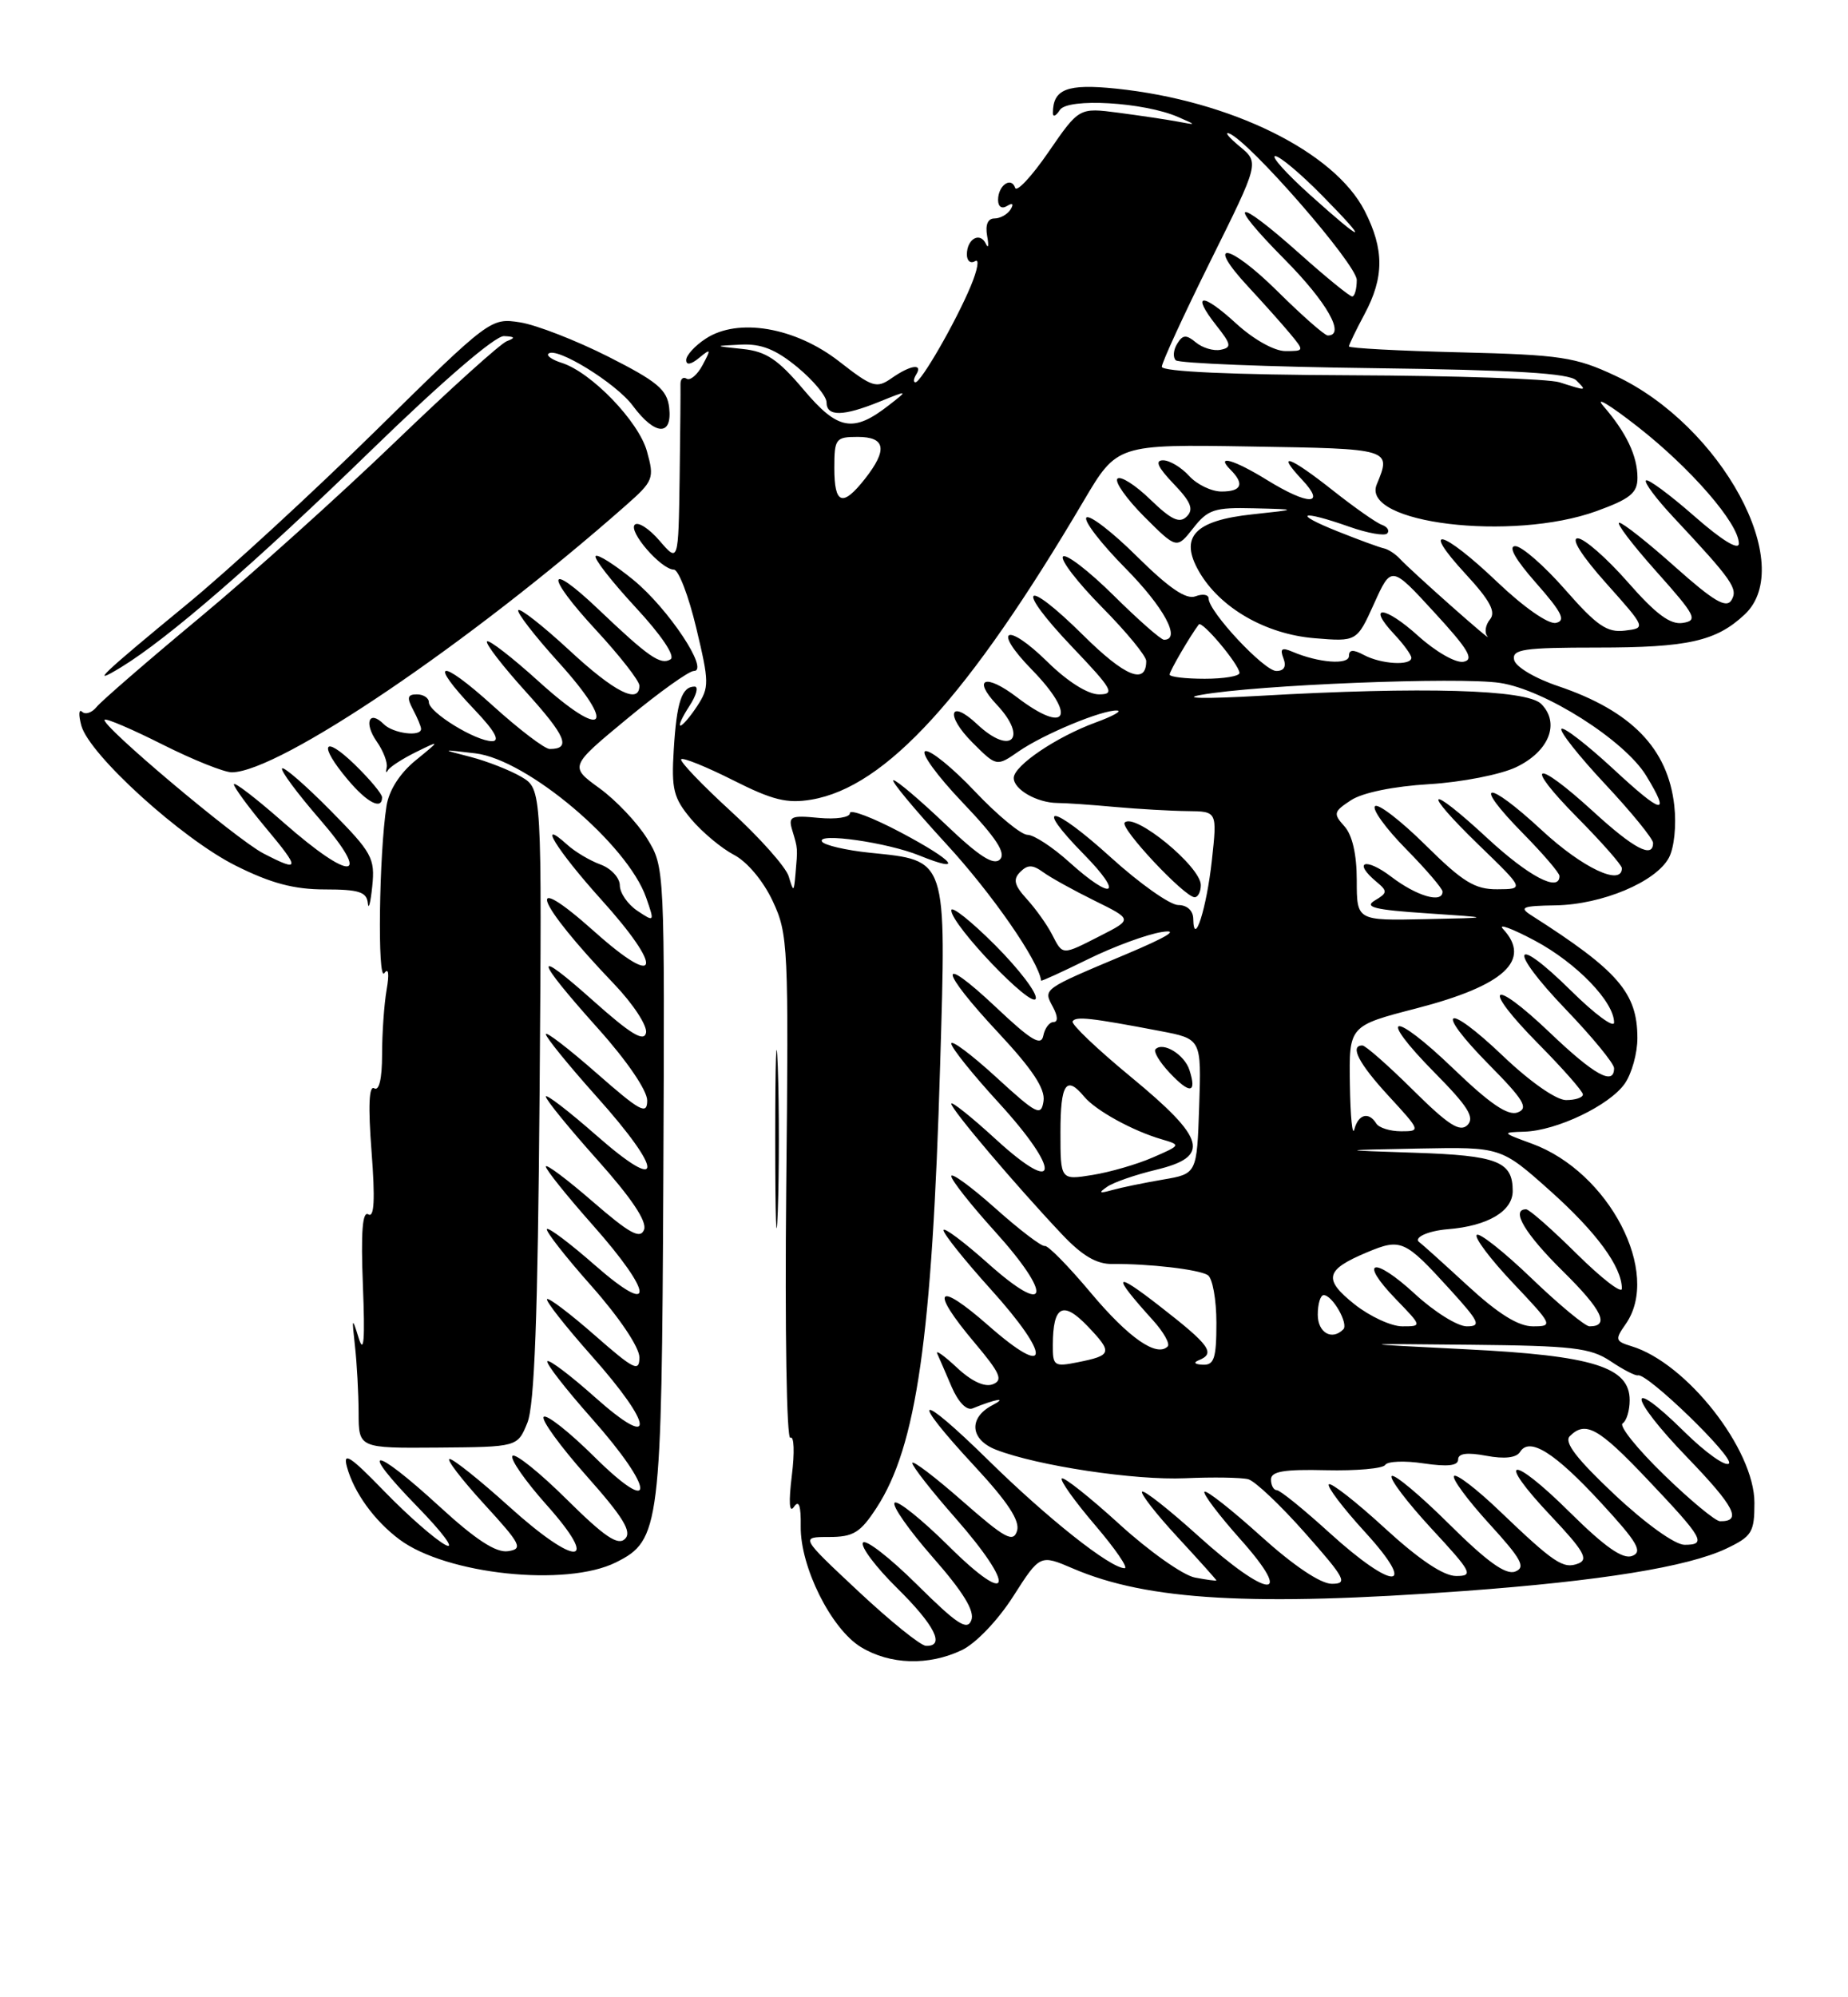 <?xml version="1.0" encoding="UTF-8" standalone="no"?>
<!DOCTYPE svg PUBLIC "-//W3C//DTD SVG 1.1//EN" "http://www.w3.org/Graphics/SVG/1.1/DTD/svg11.dtd" >
<svg xmlns="http://www.w3.org/2000/svg" xmlns:xlink="http://www.w3.org/1999/xlink" version="1.1" viewBox="0 0 237 256">
 <g >
 <path fill="currentColor"
d=" M 123.35 211.50 C 125.15 210.64 127.97 207.69 129.94 204.61 C 133.38 199.23 133.38 199.23 137.63 201.05 C 147.17 205.14 160.67 205.91 187.81 203.92 C 205.28 202.64 216.44 200.83 221.39 198.49 C 224.68 196.92 225.00 196.41 225.00 192.62 C 225.00 185.77 216.30 174.69 209.24 172.55 C 207.15 171.91 207.09 171.70 208.49 169.71 C 213.09 163.15 206.36 150.21 196.47 146.59 C 192.59 145.17 192.56 145.14 195.50 145.05 C 199.65 144.92 206.41 141.69 208.37 138.89 C 209.27 137.60 210.00 134.97 209.99 133.03 C 209.98 127.25 207.53 124.42 196.37 117.31 C 194.78 116.29 195.24 116.11 199.50 116.04 C 205.46 115.94 212.37 113.04 214.03 109.94 C 214.71 108.67 215.01 105.79 214.72 103.24 C 213.90 95.93 209.22 91.12 199.85 87.95 C 196.84 86.94 194.36 85.46 194.18 84.57 C 193.90 83.22 195.38 83.00 204.86 83.00 C 216.48 83.00 220.09 82.19 223.75 78.76 C 230.49 72.44 220.78 54.53 207.16 48.16 C 202.03 45.76 200.16 45.48 187.25 45.16 C 179.41 44.97 173.00 44.63 173.00 44.40 C 173.00 44.18 173.90 42.31 175.00 40.26 C 177.52 35.55 177.53 31.96 175.02 27.04 C 171.14 19.44 157.83 12.89 143.15 11.36 C 136.85 10.71 135.03 11.41 135.03 14.50 C 135.03 15.05 135.43 14.87 135.92 14.10 C 136.92 12.52 146.71 13.09 151.07 14.99 C 153.50 16.05 153.50 16.05 151.00 15.58 C 149.62 15.32 146.22 14.82 143.44 14.45 C 138.39 13.79 138.39 13.79 134.47 19.48 C 132.32 22.61 130.39 24.67 130.19 24.08 C 129.69 22.58 128.00 23.77 128.00 25.62 C 128.00 26.50 128.48 26.82 129.15 26.40 C 129.87 25.96 130.04 26.13 129.60 26.85 C 129.20 27.48 128.28 28.00 127.53 28.00 C 126.68 28.00 126.34 28.82 126.60 30.25 C 126.83 31.49 126.75 31.93 126.43 31.24 C 125.68 29.67 124.00 30.62 124.00 32.62 C 124.00 33.44 124.47 33.83 125.05 33.47 C 125.63 33.11 125.38 34.55 124.50 36.66 C 122.58 41.26 118.12 49.00 117.40 49.00 C 117.11 49.00 117.16 48.55 117.50 48.00 C 118.41 46.54 116.76 46.78 114.35 48.47 C 112.41 49.82 111.89 49.66 107.61 46.32 C 101.98 41.94 94.65 40.69 90.52 43.40 C 89.13 44.30 88.00 45.54 88.00 46.15 C 88.00 46.84 88.62 46.73 89.66 45.87 C 91.17 44.63 91.22 44.71 90.11 46.78 C 89.45 48.03 88.52 48.82 88.06 48.54 C 87.60 48.25 87.25 48.58 87.27 49.26 C 87.29 49.94 87.24 55.36 87.16 61.31 C 87.00 72.11 87.00 72.11 84.59 69.31 C 83.26 67.76 81.83 66.84 81.41 67.25 C 80.55 68.12 84.80 73.00 86.42 73.01 C 87.02 73.01 88.31 76.37 89.29 80.48 C 90.96 87.45 90.97 88.11 89.43 90.47 C 88.52 91.86 87.54 93.00 87.27 93.00 C 86.99 93.00 87.51 91.88 88.41 90.50 C 89.31 89.13 89.61 88.00 89.08 88.00 C 87.44 88.00 86.78 89.97 86.41 96.04 C 86.09 101.18 86.37 102.28 88.64 104.99 C 90.07 106.68 92.54 108.74 94.13 109.57 C 95.81 110.44 97.88 112.90 99.09 115.48 C 101.08 119.71 101.15 121.21 100.83 152.35 C 100.65 170.35 100.88 184.57 101.36 184.28 C 101.84 183.98 101.92 186.16 101.55 189.12 C 101.13 192.55 101.22 194.01 101.82 193.14 C 102.46 192.20 102.73 192.97 102.69 195.64 C 102.62 200.83 106.59 208.78 110.41 211.11 C 114.14 213.38 119.09 213.53 123.35 211.50 Z  M 79.00 200.25 C 84.66 197.42 84.86 195.83 85.07 151.18 C 85.25 111.16 85.25 111.15 82.99 107.48 C 81.74 105.46 78.99 102.56 76.88 101.03 C 73.03 98.24 73.03 98.24 80.43 92.12 C 84.50 88.75 88.35 86.00 88.98 86.00 C 91.03 86.00 85.73 78.02 81.23 74.33 C 78.84 72.38 76.67 71.00 76.39 71.27 C 76.12 71.55 78.41 74.49 81.48 77.81 C 84.85 81.44 86.64 84.11 85.99 84.51 C 84.73 85.29 83.18 84.22 76.77 78.12 C 70.06 71.73 69.83 73.62 76.45 80.77 C 79.50 84.07 82.00 87.27 82.00 87.88 C 82.00 90.33 78.82 88.73 73.03 83.36 C 69.68 80.26 66.73 77.94 66.47 78.20 C 66.21 78.45 68.54 81.47 71.64 84.89 C 79.24 93.29 77.54 94.99 69.14 87.39 C 65.72 84.29 62.71 81.96 62.46 82.21 C 62.21 82.46 64.46 85.38 67.47 88.70 C 72.60 94.37 73.28 96.00 70.50 96.00 C 69.86 96.00 66.56 93.49 63.17 90.42 C 56.35 84.25 54.80 84.61 60.85 90.96 C 63.47 93.71 64.18 95.00 63.10 95.00 C 60.99 94.99 55.00 91.31 55.00 90.01 C 55.00 89.46 54.31 89.00 53.46 89.00 C 52.26 89.00 52.15 89.41 52.96 90.93 C 53.53 92.00 54.00 93.12 54.00 93.43 C 54.00 94.48 50.41 94.01 49.22 92.82 C 47.33 90.93 46.64 92.65 48.32 95.05 C 49.16 96.25 49.73 97.74 49.59 98.36 C 49.45 98.99 49.52 99.15 49.75 98.73 C 49.99 98.30 51.60 97.26 53.34 96.40 C 56.50 94.85 56.50 94.85 53.29 97.47 C 51.28 99.11 49.89 101.29 49.57 103.29 C 48.61 109.41 48.39 125.98 49.29 124.73 C 49.83 123.98 49.94 124.82 49.58 126.87 C 49.26 128.73 49.00 132.47 49.00 135.18 C 49.00 138.25 48.62 139.88 47.99 139.49 C 47.32 139.08 47.20 141.80 47.65 147.59 C 48.12 153.74 48.00 156.12 47.24 155.65 C 46.48 155.18 46.27 157.92 46.54 164.74 C 46.82 171.75 46.67 173.66 46.00 171.50 C 45.15 168.75 45.11 168.84 45.52 172.50 C 45.77 174.70 45.98 178.55 45.99 181.06 C 46.00 185.62 46.00 185.62 56.19 185.54 C 66.37 185.46 66.37 185.46 67.63 182.37 C 68.55 180.12 68.97 168.72 69.20 140.21 C 69.50 101.13 69.50 101.13 66.86 99.57 C 65.40 98.72 62.48 97.57 60.36 97.02 C 56.50 96.03 56.50 96.03 60.97 96.56 C 67.61 97.35 80.49 108.22 82.87 115.06 C 83.96 118.19 83.95 118.21 81.74 116.74 C 80.51 115.92 79.50 114.46 79.49 113.49 C 79.49 112.52 78.38 111.31 77.02 110.81 C 75.65 110.31 73.74 109.17 72.77 108.29 C 68.73 104.64 71.43 109.00 77.07 115.26 C 85.18 124.23 84.64 126.91 76.25 119.42 C 66.99 111.15 68.63 115.55 78.76 126.13 C 81.20 128.68 83.04 131.49 82.85 132.38 C 82.59 133.59 80.88 132.55 76.09 128.28 C 68.21 121.25 68.47 122.65 76.75 131.89 C 80.40 135.96 83.00 139.77 83.00 141.05 C 83.00 142.95 82.12 142.47 76.50 137.54 C 72.92 134.40 70.00 132.16 70.00 132.55 C 70.00 132.95 72.92 136.54 76.50 140.54 C 85.19 150.24 85.19 153.17 76.50 145.54 C 72.92 142.40 70.00 140.16 70.00 140.55 C 70.00 140.95 72.97 144.59 76.60 148.65 C 80.99 153.56 83.00 156.56 82.60 157.61 C 82.11 158.86 80.76 158.12 76.00 154.00 C 72.70 151.14 70.00 149.12 70.00 149.52 C 70.00 149.91 72.70 153.28 76.00 157.00 C 83.90 165.91 84.06 168.97 76.27 162.14 C 73.12 159.38 70.36 157.30 70.14 157.53 C 69.92 157.75 72.49 161.05 75.87 164.85 C 79.42 168.86 82.00 172.69 82.00 173.97 C 82.00 175.90 81.32 175.57 76.27 171.14 C 73.12 168.38 70.37 166.30 70.16 166.51 C 69.94 166.73 72.52 170.00 75.88 173.79 C 83.89 182.79 84.16 186.08 76.32 179.10 C 73.19 176.31 70.44 174.23 70.20 174.47 C 69.96 174.71 72.52 178.00 75.88 181.79 C 84.01 190.94 84.25 194.67 76.19 186.69 C 73.00 183.53 70.09 181.24 69.73 181.60 C 69.37 181.96 71.84 185.36 75.21 189.16 C 79.93 194.47 81.07 196.33 80.16 197.24 C 79.25 198.15 77.53 196.98 72.68 192.18 C 69.22 188.75 66.09 186.24 65.73 186.60 C 65.37 186.96 67.33 189.79 70.09 192.88 C 77.14 200.78 73.94 200.91 65.26 193.07 C 61.56 189.73 58.14 187.00 57.66 187.00 C 57.19 187.00 59.17 189.59 62.06 192.75 C 66.83 197.95 67.12 198.53 65.15 198.82 C 63.61 199.05 60.99 197.34 56.34 193.07 C 47.74 185.19 45.83 185.22 53.53 193.12 C 56.81 196.48 58.44 198.69 57.14 198.02 C 55.84 197.35 52.31 194.26 49.29 191.15 C 44.93 186.65 43.95 186.01 44.49 188.00 C 45.38 191.28 48.00 194.91 51.23 197.32 C 57.24 201.81 72.63 203.43 79.00 200.25 Z  M 99.75 136.75 C 99.56 131.66 99.42 135.82 99.42 146.00 C 99.42 156.18 99.56 160.34 99.75 155.25 C 99.93 150.16 99.93 141.84 99.75 136.75 Z  M 42.38 103.88 C 39.21 100.67 36.42 98.25 36.18 98.49 C 35.94 98.73 38.09 101.64 40.97 104.96 C 47.81 112.86 45.14 113.13 36.36 105.42 C 32.86 102.34 30.00 100.14 30.00 100.53 C 30.00 100.91 31.84 103.42 34.09 106.11 C 38.54 111.43 38.50 111.83 33.77 109.38 C 30.33 107.60 12.81 92.86 13.42 92.25 C 13.62 92.04 16.98 93.48 20.87 95.44 C 24.77 97.40 28.75 98.99 29.73 98.99 C 35.83 98.94 60.24 82.43 80.24 64.80 C 83.81 61.65 83.94 61.33 82.97 57.85 C 81.91 54.01 75.84 47.72 72.04 46.51 C 70.83 46.13 70.06 45.60 70.33 45.34 C 71.30 44.36 79.03 49.12 81.16 52.01 C 84.00 55.84 86.24 55.96 85.82 52.25 C 85.55 49.94 84.31 48.90 78.00 45.71 C 73.88 43.63 68.79 41.65 66.71 41.32 C 62.94 40.73 62.83 40.81 48.21 55.18 C 40.12 63.13 29.23 73.14 24.00 77.43 C 13.06 86.42 11.30 88.09 15.50 85.54 C 21.54 81.86 32.75 72.15 47.57 57.75 C 56.68 48.90 63.50 43.03 64.63 43.08 C 66.05 43.14 66.14 43.30 65.00 43.73 C 64.17 44.05 57.71 49.88 50.64 56.68 C 43.57 63.48 32.32 73.59 25.64 79.14 C 18.96 84.69 13.01 89.85 12.40 90.60 C 11.80 91.35 10.95 91.64 10.53 91.23 C 10.10 90.83 10.06 91.62 10.43 93.00 C 11.46 96.75 23.30 107.49 30.22 110.95 C 34.73 113.21 37.71 114.00 41.66 114.00 C 46.01 114.00 47.03 114.32 47.17 115.75 C 47.26 116.71 47.52 115.74 47.74 113.60 C 48.11 109.98 47.72 109.28 42.38 103.88 Z  M 49.00 102.20 C 49.00 101.75 47.42 99.87 45.50 98.00 C 41.43 94.06 40.79 95.41 44.59 99.92 C 47.08 102.89 49.00 103.87 49.00 102.20 Z  M 110.07 203.95 C 102.64 197.00 102.64 197.00 106.30 197.00 C 109.44 197.00 110.33 196.46 112.42 193.25 C 117.54 185.40 119.54 171.47 120.57 136.50 C 121.36 109.77 121.55 110.32 111.57 109.30 C 108.48 108.98 105.71 108.33 105.42 107.87 C 104.69 106.68 113.80 107.98 117.90 109.65 C 123.75 112.02 122.43 110.36 115.57 106.72 C 111.95 104.80 109.00 103.68 109.00 104.22 C 109.00 104.77 107.23 105.04 105.00 104.83 C 101.38 104.48 101.06 104.64 101.62 106.47 C 102.32 108.79 102.31 108.67 102.02 112.00 C 101.81 114.38 101.77 114.40 101.15 112.33 C 100.79 111.14 97.44 107.37 93.71 103.96 C 89.97 100.54 87.12 97.55 87.36 97.31 C 87.60 97.07 90.59 98.28 94.01 100.00 C 99.06 102.55 100.94 103.02 104.06 102.49 C 113.60 100.88 124.17 89.29 138.96 64.23 C 143.26 56.95 143.26 56.95 160.38 57.23 C 178.47 57.52 178.46 57.51 176.56 62.10 C 174.50 67.09 193.93 69.43 204.75 65.51 C 209.07 63.94 210.00 63.19 210.00 61.24 C 210.00 58.45 208.57 55.44 205.63 52.05 C 204.46 50.70 206.43 51.88 210.00 54.67 C 216.83 60.00 223.00 67.11 223.00 69.66 C 223.00 70.59 220.81 69.25 217.27 66.14 C 214.12 63.38 211.34 61.33 211.09 61.58 C 210.83 61.83 212.41 63.94 214.59 66.27 C 222.18 74.38 222.94 75.47 222.05 76.93 C 221.38 78.01 219.77 77.06 214.84 72.67 C 211.35 69.55 208.13 67.01 207.67 67.00 C 207.21 67.00 209.35 69.81 212.42 73.25 C 217.47 78.90 217.79 79.53 215.82 79.84 C 214.21 80.10 212.37 78.73 208.74 74.59 C 206.04 71.52 203.16 69.00 202.34 69.00 C 201.43 69.00 202.86 71.26 205.98 74.75 C 211.11 80.50 211.11 80.50 208.37 80.83 C 206.11 81.11 204.78 80.20 200.73 75.58 C 198.04 72.51 195.16 70.00 194.33 70.00 C 193.37 70.00 194.34 71.72 197.02 74.75 C 200.33 78.51 200.85 79.57 199.53 79.84 C 198.56 80.03 195.40 77.82 192.01 74.59 C 184.97 67.88 182.02 67.13 187.95 73.56 C 191.10 76.97 191.88 78.44 191.08 79.40 C 190.50 80.11 190.35 81.08 190.76 81.57 C 191.66 82.66 180.91 73.13 179.50 71.59 C 178.94 70.99 178.04 70.41 177.50 70.29 C 176.95 70.18 174.25 69.19 171.50 68.09 C 165.64 65.75 166.80 65.31 173.03 67.51 C 175.39 68.34 177.58 68.73 177.91 68.37 C 178.23 68.02 177.93 67.52 177.22 67.27 C 176.52 67.02 173.72 65.06 171.00 62.91 C 165.37 58.46 163.54 57.81 167.00 61.50 C 170.10 64.80 167.83 64.81 162.50 61.53 C 158.24 58.90 155.82 58.22 157.80 60.20 C 159.64 62.04 159.24 63.00 156.65 63.00 C 155.37 63.00 153.50 62.10 152.50 61.00 C 151.50 59.90 150.00 59.00 149.16 59.00 C 148.08 59.00 148.48 59.89 150.51 62.01 C 152.74 64.33 153.12 65.28 152.20 66.20 C 151.27 67.13 150.22 66.63 147.52 64.02 C 145.60 62.16 143.71 60.96 143.31 61.35 C 142.92 61.75 144.47 63.94 146.75 66.23 C 150.91 70.38 150.91 70.38 153.03 67.69 C 154.91 65.29 155.76 65.02 160.82 65.15 C 166.50 65.29 166.50 65.29 160.66 65.92 C 153.18 66.71 151.21 68.82 153.78 73.27 C 156.46 77.91 162.30 81.28 168.57 81.80 C 174.01 82.25 174.01 82.25 176.22 77.37 C 178.43 72.48 178.43 72.48 183.94 78.48 C 188.33 83.25 189.10 84.55 187.69 84.82 C 186.70 85.01 184.13 83.54 181.87 81.50 C 177.55 77.60 175.20 77.46 178.83 81.32 C 180.02 82.59 181.00 83.94 181.00 84.31 C 181.00 85.36 177.12 85.13 174.93 83.96 C 173.54 83.22 173.00 83.25 173.00 84.08 C 173.00 85.26 169.09 84.96 165.74 83.53 C 164.38 82.95 164.12 83.15 164.60 84.39 C 165.00 85.44 164.68 86.00 163.68 86.00 C 162.12 86.00 155.00 78.39 155.00 76.71 C 155.00 76.20 154.24 76.08 153.32 76.43 C 152.13 76.89 149.94 75.40 145.84 71.35 C 142.66 68.19 139.73 65.94 139.33 66.33 C 138.94 66.73 141.18 69.64 144.31 72.81 C 149.28 77.83 151.53 82.00 149.28 82.00 C 148.88 82.00 145.97 79.44 142.81 76.31 C 139.64 73.18 136.73 70.94 136.33 71.33 C 135.94 71.73 138.18 74.64 141.31 77.81 C 144.44 80.97 147.00 84.08 147.00 84.72 C 147.00 87.84 144.28 86.73 138.93 81.43 C 131.24 73.82 130.06 75.11 137.53 82.95 C 142.68 88.35 143.05 89.00 140.94 89.00 C 139.51 89.00 136.89 87.35 134.31 84.81 C 129.05 79.65 127.20 80.58 132.31 85.81 C 138.17 91.81 136.85 94.27 130.41 89.36 C 126.38 86.29 124.65 86.94 127.83 90.32 C 131.90 94.65 129.65 96.90 125.32 92.83 C 121.76 89.48 121.19 91.65 124.71 95.17 C 127.81 98.27 127.81 98.27 130.65 96.30 C 133.85 94.09 141.39 90.96 143.27 91.07 C 143.95 91.11 142.71 91.80 140.52 92.60 C 135.47 94.45 130.02 98.14 130.01 99.71 C 130.00 101.19 132.98 102.89 135.59 102.92 C 136.64 102.92 139.97 103.15 143.00 103.43 C 146.03 103.70 150.21 103.94 152.30 103.96 C 156.10 104.00 156.10 104.00 155.42 110.25 C 154.75 116.41 153.10 121.60 153.03 117.75 C 153.01 116.71 152.23 116.00 151.10 116.00 C 150.06 116.00 146.19 113.27 142.50 109.93 C 134.89 103.03 132.36 102.74 139.02 109.52 C 144.21 114.80 142.74 115.56 137.13 110.50 C 135.00 108.58 132.59 107.00 131.77 107.00 C 130.96 107.00 127.93 104.50 125.04 101.45 C 122.16 98.40 119.28 96.07 118.66 96.28 C 118.04 96.49 120.19 99.44 123.44 102.85 C 127.77 107.39 129.05 109.35 128.24 110.16 C 127.43 110.97 125.55 109.76 121.23 105.63 C 117.98 102.54 114.99 100.00 114.58 100.00 C 114.17 100.00 117.24 103.69 121.39 108.21 C 127.22 114.54 133.20 123.16 133.52 125.69 C 133.54 125.80 136.24 124.56 139.52 122.95 C 142.81 121.33 147.07 119.76 149.00 119.46 C 151.32 119.09 149.76 120.06 144.34 122.34 C 133.61 126.85 133.78 126.73 135.03 129.06 C 135.67 130.25 135.70 131.00 135.11 131.00 C 134.58 131.00 133.99 131.79 133.80 132.75 C 133.53 134.13 132.24 133.36 127.73 129.10 C 120.15 121.97 120.39 124.20 128.08 132.42 C 132.40 137.05 134.06 139.55 133.83 141.12 C 133.53 143.13 132.98 142.85 127.75 138.06 C 124.59 135.17 122.00 133.23 122.00 133.76 C 122.00 134.28 124.73 137.69 128.08 141.34 C 136.12 150.12 135.88 153.49 127.75 146.06 C 124.59 143.16 122.00 141.10 122.00 141.47 C 122.00 142.19 130.20 151.86 136.16 158.17 C 138.77 160.94 140.62 162.04 142.66 162.01 C 147.32 161.96 153.70 162.70 154.89 163.43 C 155.50 163.81 156.00 166.57 156.00 169.56 C 156.00 174.10 155.71 174.99 154.25 174.92 C 153.20 174.87 153.00 174.64 153.75 174.34 C 155.92 173.46 155.17 172.42 148.75 167.43 C 142.77 162.77 142.51 163.31 147.88 169.24 C 149.24 170.75 150.08 172.25 149.75 172.58 C 148.34 173.99 144.74 171.48 139.89 165.70 C 137.03 162.29 134.38 159.59 133.99 159.70 C 133.61 159.81 130.75 157.64 127.65 154.87 C 124.54 152.10 122.00 150.25 122.00 150.75 C 122.00 151.25 124.51 154.43 127.58 157.82 C 135.08 166.11 134.53 168.91 126.75 161.97 C 123.59 159.15 121.00 157.22 121.00 157.68 C 121.00 158.15 123.73 161.56 127.07 165.26 C 134.91 173.94 134.71 176.89 126.75 169.89 C 120.11 164.06 119.18 165.21 124.98 172.09 C 128.29 176.02 128.68 176.91 127.31 177.43 C 126.28 177.83 124.58 177.04 122.71 175.28 C 121.07 173.75 119.94 172.95 120.20 173.50 C 120.45 174.05 121.28 175.97 122.05 177.77 C 122.89 179.71 123.97 180.83 124.73 180.52 C 127.76 179.28 129.31 179.04 127.25 180.12 C 124.17 181.74 124.42 184.53 127.75 185.82 C 133.07 187.88 145.57 189.76 152.00 189.47 C 155.57 189.31 159.21 189.37 160.09 189.60 C 160.96 189.84 164.25 192.95 167.40 196.52 C 172.54 202.33 172.89 203.00 170.80 203.00 C 169.36 203.00 165.90 200.68 161.69 196.88 C 157.96 193.51 154.71 190.96 154.47 191.20 C 154.23 191.44 156.31 194.19 159.10 197.32 C 166.16 205.24 162.64 204.96 153.69 196.88 C 149.96 193.51 146.71 190.95 146.47 191.19 C 146.23 191.43 148.28 194.06 151.02 197.02 C 153.76 199.98 156.00 202.48 156.00 202.57 C 156.00 202.65 154.76 202.49 153.25 202.20 C 151.74 201.92 147.38 198.84 143.56 195.36 C 139.75 191.89 136.42 189.25 136.17 189.50 C 135.92 189.75 137.84 192.44 140.44 195.48 C 143.03 198.51 144.74 201.00 144.23 201.00 C 142.40 201.00 134.36 194.64 126.75 187.16 C 117.60 178.17 116.43 178.71 125.01 187.95 C 129.26 192.53 130.84 194.94 130.43 196.22 C 129.94 197.77 128.89 197.19 123.43 192.40 C 119.89 189.29 117.00 187.10 117.00 187.52 C 117.00 187.94 119.47 191.10 122.50 194.54 C 130.37 203.50 129.77 206.20 121.69 198.19 C 118.23 194.76 115.09 192.24 114.73 192.61 C 114.36 192.97 116.58 196.13 119.64 199.62 C 123.53 204.05 125.03 206.49 124.57 207.67 C 124.04 209.05 122.74 208.19 117.58 203.08 C 114.10 199.63 110.98 197.22 110.67 197.73 C 110.35 198.24 112.32 200.86 115.04 203.54 C 119.89 208.32 121.26 211.05 118.75 210.95 C 118.06 210.93 114.16 207.78 110.07 203.95 Z  M 127.62 121.14 C 124.53 118.05 122.00 116.04 122.00 116.68 C 122.00 118.54 132.37 129.38 132.83 128.00 C 133.06 127.32 130.71 124.24 127.62 121.14 Z  M 154.00 113.44 C 154.00 111.08 145.53 104.13 144.24 105.43 C 143.57 106.10 151.92 115.00 153.21 115.00 C 153.64 115.00 154.00 114.30 154.00 113.44 Z  M 170.50 196.46 C 167.20 193.46 164.16 191.00 163.75 191.00 C 163.34 191.00 163.00 190.39 163.00 189.63 C 163.00 188.59 164.68 188.31 170.06 188.44 C 173.95 188.53 177.36 188.23 177.65 187.76 C 177.94 187.29 180.16 187.20 182.59 187.57 C 185.65 188.02 187.00 187.87 187.00 187.07 C 187.00 186.28 188.15 186.13 190.61 186.59 C 192.95 187.03 194.47 186.85 194.94 186.10 C 196.15 184.14 199.37 186.15 205.35 192.64 C 210.01 197.69 210.71 198.90 209.32 199.43 C 208.12 199.89 205.84 198.30 201.34 193.85 C 193.72 186.29 191.70 186.69 198.92 194.32 C 203.11 198.76 203.76 199.88 202.41 200.40 C 200.48 201.14 199.34 200.38 192.27 193.62 C 189.40 190.87 186.79 188.87 186.48 189.18 C 186.17 189.49 188.19 192.23 190.96 195.27 C 195.14 199.84 195.71 200.90 194.32 201.43 C 193.11 201.90 190.71 200.17 185.84 195.34 C 182.11 191.64 178.80 188.87 178.48 189.19 C 178.16 189.51 180.44 192.52 183.55 195.89 C 188.77 201.52 189.02 202.00 186.75 202.00 C 185.13 202.00 182.01 199.91 177.60 195.87 C 173.93 192.50 170.69 189.97 170.42 190.25 C 170.14 190.52 172.23 193.28 175.06 196.37 C 181.95 203.91 178.77 203.97 170.50 196.46 Z  M 207.08 191.58 C 202.20 186.99 200.55 184.85 201.32 184.08 C 203.33 182.07 204.99 182.99 211.25 189.59 C 218.47 197.20 218.93 198.00 216.04 198.00 C 214.81 198.00 211.06 195.31 207.08 191.58 Z  M 213.35 188.98 C 209.96 185.69 207.60 182.75 208.10 182.44 C 208.59 182.13 209.00 180.80 209.00 179.47 C 209.00 175.21 204.32 173.75 188.00 172.94 C 173.50 172.21 173.50 172.21 188.55 172.36 C 201.70 172.49 203.97 172.75 206.55 174.47 C 208.17 175.56 209.75 176.37 210.06 176.28 C 211.24 175.95 222.46 186.82 221.73 187.58 C 221.30 188.02 218.72 186.18 216.00 183.50 C 208.48 176.09 208.80 178.95 216.37 186.79 C 222.47 193.11 223.46 195.03 220.58 194.98 C 219.99 194.97 216.73 192.27 213.35 188.98 Z  M 135.02 172.38 C 135.04 167.35 136.31 166.67 139.49 169.99 C 142.72 173.37 142.62 173.73 138.18 174.61 C 135.19 175.21 135.00 175.07 135.02 172.38 Z  M 169.00 168.50 C 169.00 167.12 169.34 166.00 169.76 166.00 C 170.88 166.00 172.98 169.68 172.27 170.39 C 170.81 171.86 169.00 170.81 169.00 168.50 Z  M 173.72 167.18 C 169.66 163.95 169.95 162.76 175.32 160.51 C 179.67 158.69 180.16 158.91 185.93 165.25 C 189.74 169.44 190.00 170.00 188.11 170.00 C 186.92 170.00 183.93 168.13 181.46 165.85 C 176.13 160.94 174.14 161.48 179.01 166.51 C 182.39 170.00 182.39 170.00 179.83 170.00 C 178.43 170.00 175.68 168.73 173.72 167.18 Z  M 188.19 164.76 C 185.06 161.88 182.31 159.41 182.08 159.26 C 181.15 158.67 183.07 157.76 185.70 157.55 C 190.79 157.14 194.00 155.25 194.00 152.65 C 194.00 148.86 192.06 148.10 181.44 147.75 C 171.50 147.42 171.50 147.42 182.00 147.21 C 192.50 147.01 192.50 147.01 198.78 152.61 C 204.74 157.93 208.00 162.37 208.00 165.17 C 208.00 165.87 205.40 163.86 202.22 160.72 C 199.04 157.57 196.12 155.00 195.72 155.00 C 193.70 155.00 195.56 158.13 200.45 162.95 C 205.48 167.91 206.48 170.00 203.85 170.00 C 203.29 170.00 199.94 167.23 196.41 163.84 C 192.88 160.45 189.72 157.95 189.39 158.28 C 189.05 158.61 191.14 161.39 194.03 164.44 C 199.15 169.85 199.22 170.00 196.59 170.00 C 194.71 170.00 192.13 168.39 188.19 164.76 Z  M 141.99 152.11 C 142.81 151.54 145.62 150.57 148.24 149.94 C 155.29 148.25 154.68 145.98 145.02 138.02 C 140.70 134.46 137.34 131.26 137.56 130.91 C 137.97 130.24 139.86 130.45 148.79 132.15 C 154.08 133.16 154.08 133.16 153.79 141.80 C 153.50 150.45 153.50 150.45 149.15 151.19 C 146.75 151.60 143.83 152.20 142.65 152.53 C 140.97 153.00 140.83 152.91 141.99 152.11 Z  M 152.55 137.17 C 151.92 135.18 149.18 133.49 148.19 134.48 C 147.90 134.77 148.71 136.13 150.00 137.50 C 152.61 140.27 153.50 140.16 152.55 137.17 Z  M 136.00 145.13 C 136.00 138.88 136.74 137.78 139.05 140.57 C 140.53 142.34 145.27 144.95 148.99 146.03 C 151.46 146.75 151.45 146.79 147.85 148.35 C 145.84 149.23 142.35 150.24 140.10 150.60 C 136.00 151.26 136.00 151.26 136.00 145.13 Z  M 173.12 138.99 C 173.00 131.48 173.00 131.48 181.67 129.24 C 192.92 126.33 196.48 123.06 192.75 119.06 C 192.06 118.32 193.92 119.01 196.87 120.58 C 202.18 123.42 207.00 128.40 207.00 131.06 C 207.00 131.81 204.54 130.00 201.52 127.02 C 193.90 119.49 193.30 121.56 200.84 129.41 C 204.23 132.94 207.00 136.32 207.00 136.91 C 207.00 139.20 204.47 137.80 198.79 132.38 C 191.14 125.09 189.88 126.30 197.31 133.81 C 200.44 136.97 203.00 139.88 203.00 140.28 C 203.00 140.68 202.03 141.00 200.84 141.00 C 199.58 141.00 196.22 138.65 192.79 135.38 C 185.33 128.27 183.80 129.21 190.99 136.49 C 195.44 140.99 196.06 142.04 194.64 142.58 C 193.40 143.06 191.10 141.50 186.42 137.00 C 178.51 129.40 176.44 129.85 184.02 137.52 C 188.26 141.81 189.16 143.24 188.20 144.20 C 187.24 145.16 185.74 144.20 181.21 139.71 C 178.04 136.57 175.12 134.00 174.72 134.00 C 173.05 134.00 174.26 136.33 178.13 140.52 C 182.19 144.93 182.21 145.00 179.69 145.00 C 178.27 145.00 176.84 144.55 176.50 144.00 C 175.54 142.45 174.20 142.81 173.69 144.75 C 173.44 145.71 173.18 143.12 173.12 138.99 Z  M 134.91 119.75 C 134.27 118.51 132.82 116.48 131.69 115.24 C 130.07 113.46 129.89 112.71 130.84 111.76 C 131.79 110.81 132.43 110.81 133.78 111.79 C 134.72 112.48 137.69 114.12 140.37 115.44 C 145.24 117.84 145.24 117.84 141.16 119.92 C 136.14 122.48 136.32 122.49 134.91 119.75 Z  M 174.00 112.83 C 174.00 109.51 173.43 107.03 172.42 105.91 C 170.96 104.29 171.02 104.03 173.27 102.56 C 174.73 101.60 178.73 100.78 183.27 100.51 C 187.44 100.26 192.45 99.28 194.44 98.33 C 198.67 96.31 200.11 92.68 197.65 90.22 C 195.80 88.37 182.37 87.99 161.50 89.19 C 154.66 89.58 151.43 89.53 154.00 89.07 C 161.11 87.78 187.09 86.74 192.36 87.53 C 198.11 88.39 208.34 94.88 211.11 99.41 C 214.31 104.66 213.24 104.44 206.89 98.55 C 203.52 95.44 200.54 93.13 200.25 93.42 C 199.96 93.71 202.48 96.90 205.86 100.51 C 209.24 104.12 212.00 107.51 212.00 108.04 C 212.00 110.08 209.57 108.81 204.31 104.00 C 196.77 97.11 195.27 97.69 202.28 104.78 C 205.43 107.96 208.00 110.88 208.00 111.28 C 208.00 113.63 202.96 111.25 197.77 106.45 C 190.57 99.78 188.67 100.06 195.31 106.81 C 197.89 109.43 200.00 111.89 200.00 112.28 C 200.00 114.41 196.07 112.35 190.77 107.45 C 183.01 100.26 182.13 101.02 189.71 108.36 C 195.50 113.96 195.50 113.96 192.03 113.98 C 189.14 114.00 187.60 113.05 182.81 108.31 C 179.64 105.18 176.73 102.94 176.34 103.33 C 175.94 103.72 177.73 106.19 180.31 108.81 C 182.89 111.43 185.00 113.89 185.00 114.28 C 185.00 115.83 181.70 114.87 178.43 112.38 C 175.10 109.84 173.42 110.44 176.56 113.05 C 177.97 114.22 177.94 114.46 176.31 115.42 C 174.89 116.27 176.31 116.62 183.00 117.06 C 191.50 117.63 191.50 117.63 182.75 117.81 C 174.00 118.00 174.00 118.00 174.00 112.83 Z  M 150.00 86.46 C 150.00 86.02 152.59 81.57 153.74 80.04 C 154.15 79.49 158.91 85.16 158.96 86.25 C 158.98 86.66 156.97 87.00 154.50 87.00 C 152.03 87.00 150.00 86.76 150.00 86.46 Z  M 107.00 60.00 C 107.00 56.22 107.17 56.00 110.00 56.00 C 113.58 56.00 113.86 57.64 110.93 61.37 C 108.05 65.03 107.00 64.66 107.00 60.00 Z  M 103.03 49.91 C 99.77 46.06 98.25 45.04 95.24 44.73 C 91.50 44.34 91.50 44.34 95.02 44.17 C 97.64 44.04 99.51 44.79 102.27 47.07 C 104.32 48.76 106.00 50.79 106.00 51.57 C 106.00 53.41 108.12 53.38 112.78 51.49 C 116.50 49.99 116.50 49.99 114.02 51.92 C 109.41 55.52 107.45 55.16 103.03 49.91 Z  M 200.00 49.00 C 198.62 48.56 186.59 48.15 173.25 48.10 C 157.98 48.04 149.00 47.63 149.00 47.01 C 149.00 46.47 151.81 40.36 155.25 33.43 C 161.50 20.85 161.50 20.85 159.00 18.78 C 157.62 17.64 157.00 16.89 157.62 17.10 C 160.14 18.00 174.00 33.89 174.00 35.89 C 174.00 37.05 173.73 38.00 173.41 38.00 C 173.09 38.00 170.05 35.53 166.66 32.50 C 158.30 25.05 157.11 25.54 164.78 33.28 C 170.19 38.74 172.60 43.00 170.28 43.00 C 169.88 43.00 166.97 40.44 163.81 37.31 C 157.56 31.13 154.43 30.67 160.10 36.77 C 162.00 38.82 164.41 41.51 165.44 42.75 C 167.29 44.98 167.29 45.00 164.85 45.00 C 163.43 45.00 160.77 43.51 158.55 41.48 C 154.14 37.44 152.72 37.56 155.98 41.70 C 157.91 44.14 157.98 44.54 156.55 44.83 C 155.64 45.02 154.22 44.59 153.38 43.90 C 152.13 42.86 151.68 42.89 150.97 44.06 C 150.48 44.84 150.40 45.80 150.79 46.18 C 151.18 46.56 162.62 47.02 176.20 47.19 C 194.28 47.42 201.24 47.84 202.15 48.75 C 203.53 50.13 203.54 50.13 200.00 49.00 Z  M 168.00 24.97 C 164.97 22.25 162.97 20.02 163.54 20.01 C 164.11 20.00 166.79 22.25 169.50 25.00 C 175.76 31.35 175.09 31.34 168.00 24.97 Z "/>
</g>
</svg>